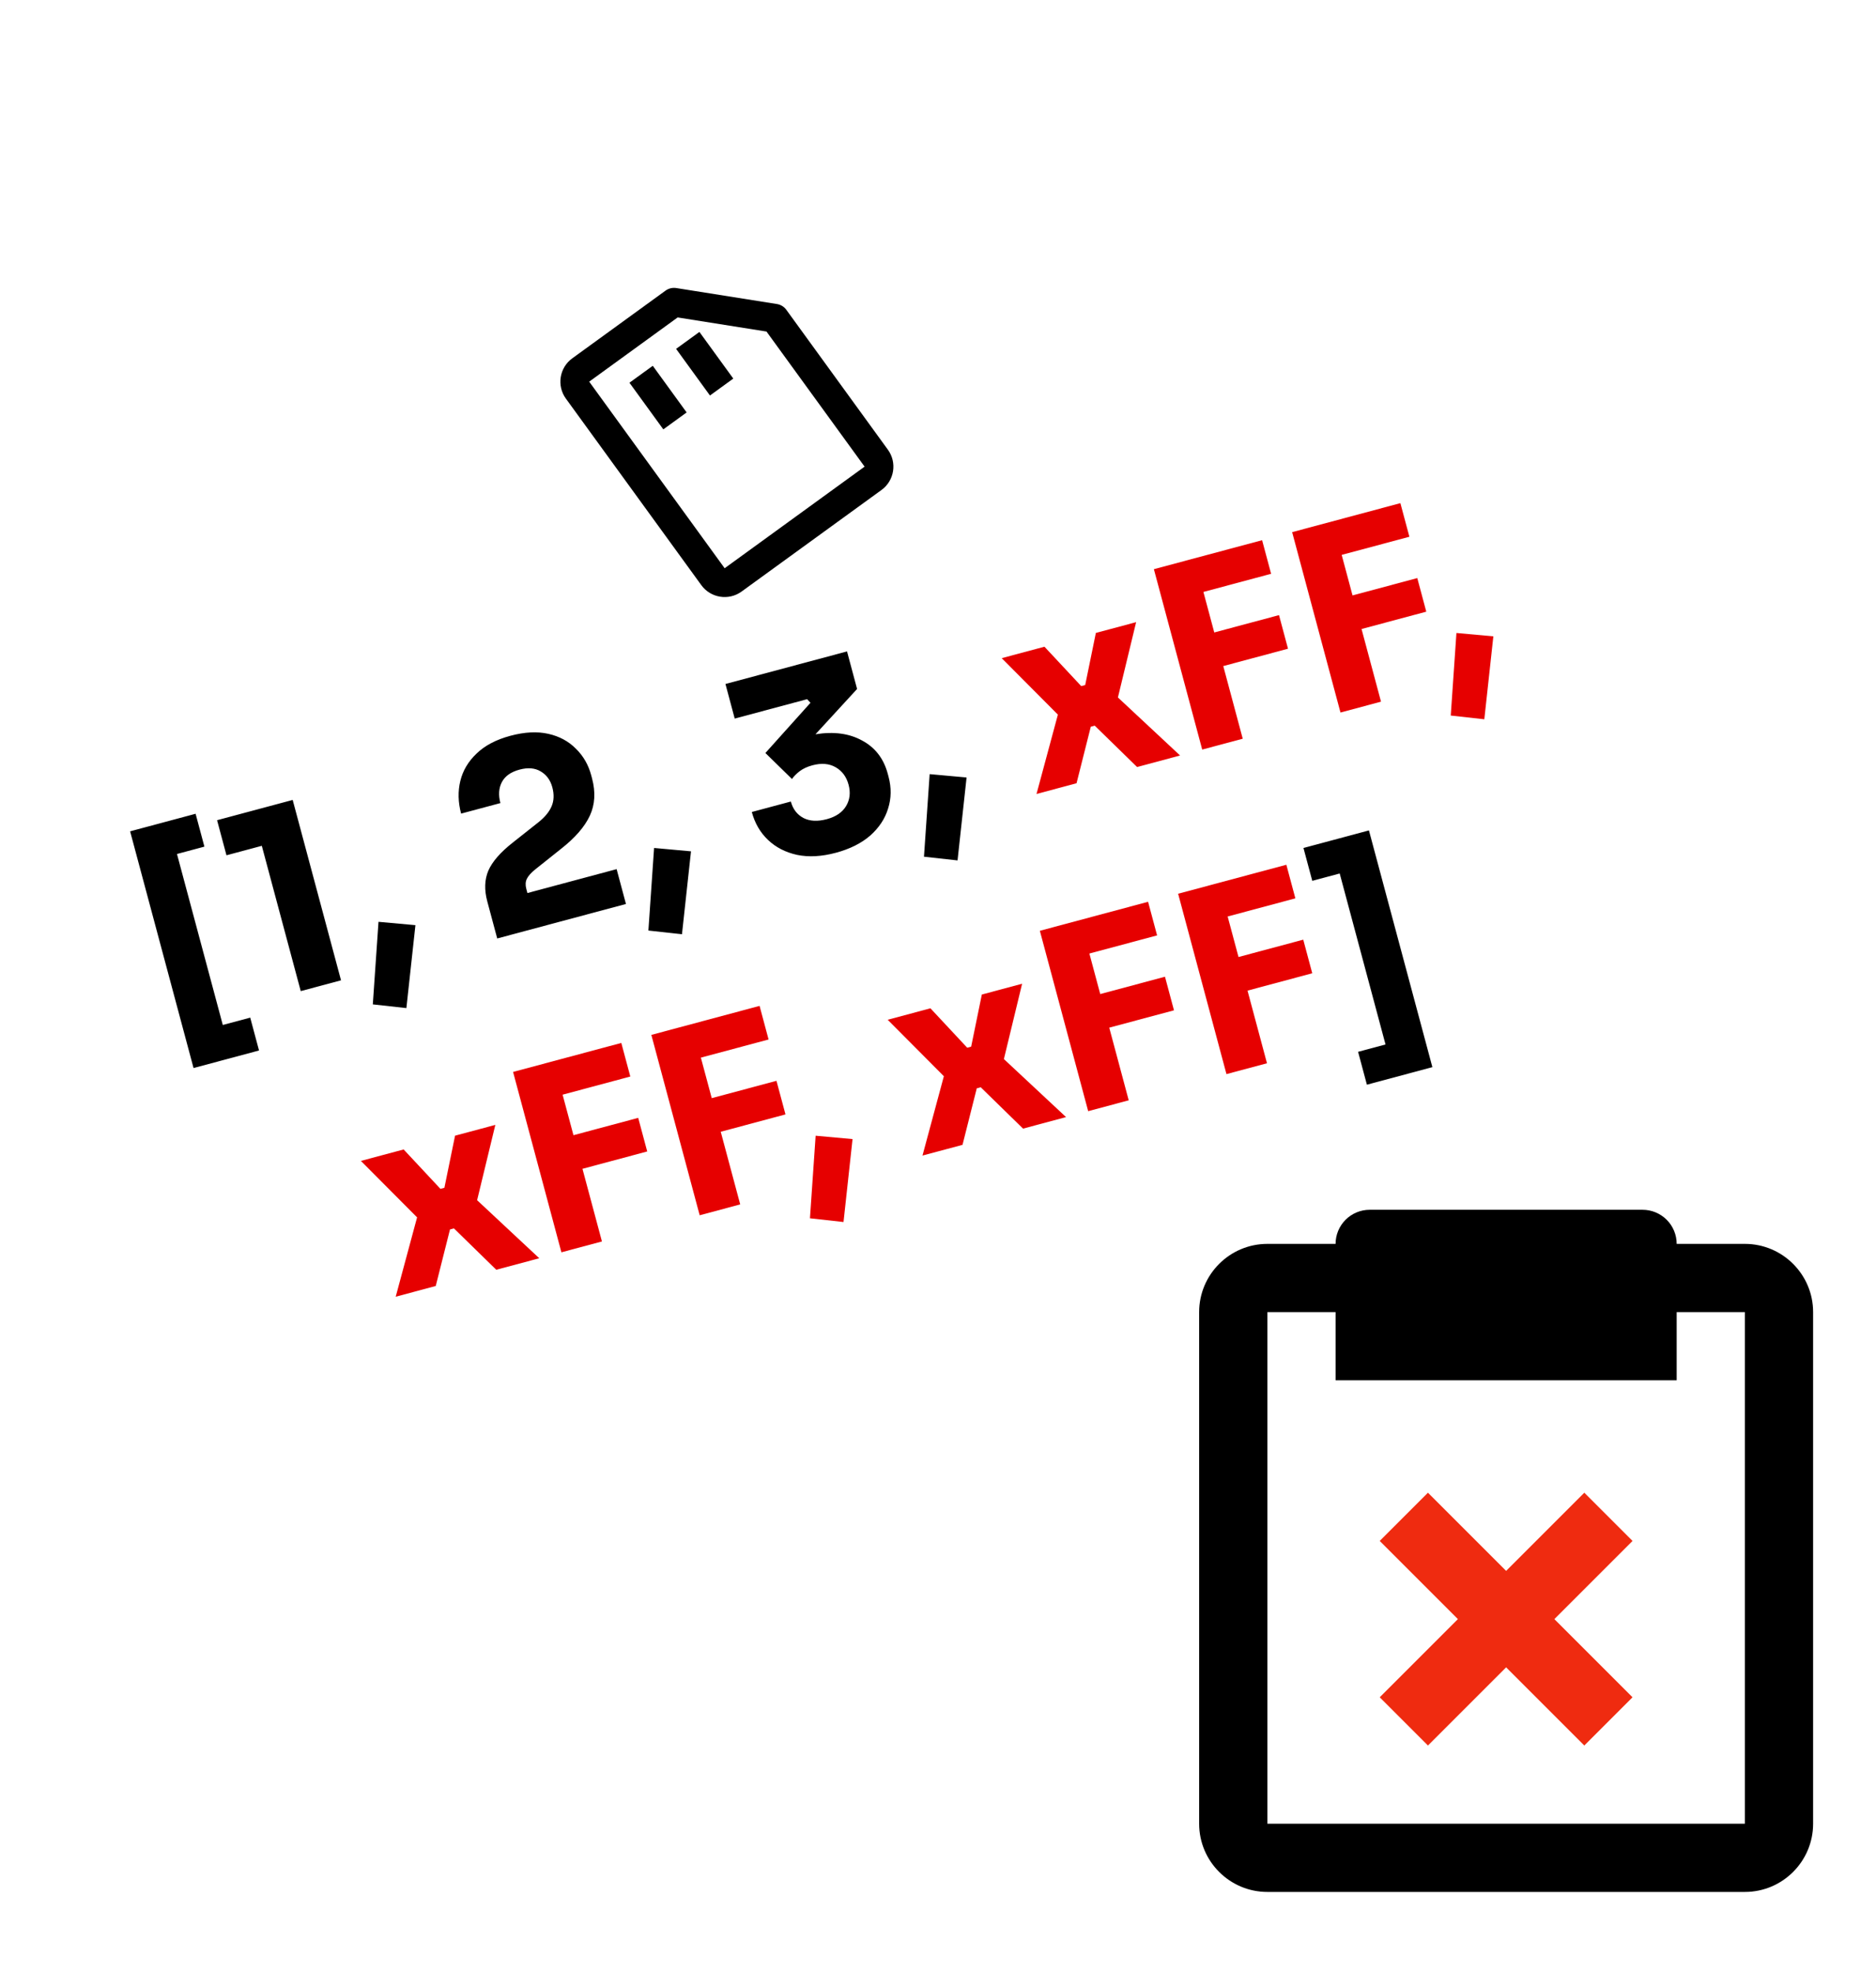 <svg width="352" height="370" viewBox="0 0 352 370" fill="none" xmlns="http://www.w3.org/2000/svg">
<mask id="mask0_2_1516" style="mask-type:alpha" maskUnits="userSpaceOnUse" x="0" y="0" width="352" height="370">
<rect width="352" height="370" fill="white"/>
</mask>
<g mask="url(#mask0_2_1516)">
<rect width="352" height="370" fill="white"/>
<g filter="url(#filter0_d_2_1516)">
<path d="M36.316 199.405L24.414 154.988L36.701 151.695L38.353 157.862L33.207 159.241L41.804 191.325L46.95 189.946L48.602 196.112L36.316 199.405ZM56.429 184.971L49.124 157.709L42.494 159.485L40.73 152.902L54.917 149.1L63.987 182.946L56.429 184.971ZM76.252 188.157L69.953 187.46L71.02 171.968L77.947 172.596L76.252 188.157ZM93.295 175.093L91.431 168.138C90.852 165.975 90.916 164.052 91.626 162.372C92.366 160.682 93.885 158.934 96.183 157.125L101.02 153.295C102.223 152.343 103.049 151.343 103.497 150.296C103.945 149.248 103.991 148.06 103.635 146.73C103.27 145.37 102.539 144.374 101.442 143.74C100.375 143.098 99.054 142.988 97.478 143.411C95.87 143.842 94.769 144.617 94.175 145.737C93.581 146.857 93.487 148.174 93.892 149.689L86.52 151.664C85.949 149.531 85.899 147.491 86.371 145.542C86.843 143.594 87.858 141.88 89.416 140.403C90.967 138.894 93.087 137.779 95.776 137.059C98.434 136.347 100.803 136.225 102.884 136.695C104.964 137.164 106.687 138.094 108.054 139.484C109.442 140.834 110.402 142.499 110.932 144.477L111.081 145.033C111.777 147.63 111.641 149.968 110.675 152.049C109.709 154.13 107.912 156.202 105.284 158.265L100.493 162.083C99.673 162.733 99.125 163.344 98.847 163.915C98.592 164.447 98.56 165.069 98.751 165.78L98.962 166.568L115.699 162.083L117.451 168.62L93.295 175.093ZM127.96 174.302L121.661 173.605L122.727 158.113L129.654 158.741L127.96 174.302ZM156.829 159.013C154.171 159.725 151.755 159.859 149.582 159.414C147.401 158.939 145.577 158.003 144.109 156.607C142.642 155.212 141.627 153.463 141.064 151.361L148.389 149.398C148.77 150.82 149.56 151.851 150.758 152.49C151.948 153.099 153.409 153.171 155.14 152.708C156.84 152.252 158.045 151.432 158.754 150.248C159.464 149.064 159.62 147.73 159.223 146.247C158.825 144.763 158.019 143.67 156.804 142.969C155.589 142.268 154.132 142.145 152.432 142.6C151.504 142.849 150.722 143.207 150.086 143.676C149.481 144.136 148.984 144.634 148.598 145.168L143.614 140.292L152.071 130.87L151.443 130.193L137.858 133.833L136.119 127.342L158.93 121.23L160.818 128.277L153.009 136.78C156.438 136.226 159.36 136.619 161.773 137.96C164.209 139.262 165.808 141.335 166.57 144.179L166.719 144.735C167.274 146.806 167.245 148.801 166.633 150.721C166.052 152.633 164.932 154.324 163.272 155.796C161.604 157.237 159.457 158.309 156.829 159.013ZM179.667 160.447L173.368 159.75L174.434 144.258L181.361 144.886L179.667 160.447ZM268.762 199.237L256.86 154.82L244.574 158.113L246.226 164.279L251.372 162.9L259.969 194.984L254.823 196.363L256.475 202.53L268.762 199.237Z" fill="black"/>
<path d="M194.484 147.979L198.495 133.09L187.954 122.497L195.975 120.348L202.876 127.742L203.618 127.543L205.619 117.764L213.176 115.739L209.758 129.873L221.422 140.761L213.354 142.923L205.411 135.163L204.669 135.361L201.995 145.967L194.484 147.979ZM225.575 139.649L216.506 105.802L236.814 100.361L238.503 106.667L225.8 110.071L227.837 117.674L239.985 114.419L241.674 120.725L229.527 123.98L233.179 137.611L225.575 139.649ZM251.519 132.697L242.45 98.851L262.758 93.409L264.448 99.715L251.744 103.119L253.781 110.723L265.929 107.468L267.618 113.773L255.471 117.028L259.123 130.659L251.519 132.697ZM278.508 133.963L272.209 133.265L273.276 117.773L280.203 118.402L278.508 133.963ZM74.248 242.313L78.259 227.424L67.718 216.831L75.739 214.682L82.64 222.076L83.382 221.877L85.383 212.098L92.94 210.073L89.522 224.207L101.185 235.095L93.118 237.257L85.175 229.496L84.433 229.695L81.759 240.301L74.248 242.313ZM105.339 233.982L96.27 200.136L116.578 194.695L118.267 201L105.563 204.404L107.601 212.008L119.748 208.753L121.438 215.059L109.29 218.314L112.943 231.945L105.339 233.982ZM131.283 227.031L122.214 193.185L142.522 187.743L144.211 194.049L131.508 197.453L133.545 205.056L145.692 201.802L147.382 208.107L135.235 211.362L138.887 224.993L131.283 227.031ZM158.272 228.297L151.973 227.599L153.04 212.107L159.966 212.736L158.272 228.297ZM173.089 215.829L177.1 200.939L166.559 190.346L174.58 188.197L181.481 195.591L182.223 195.392L184.224 185.613L191.782 183.588L188.363 197.723L200.027 208.611L191.959 210.772L184.016 203.012L183.274 203.211L180.6 213.816L173.089 215.829ZM204.18 207.498L195.111 173.652L215.419 168.21L217.109 174.516L204.405 177.92L206.442 185.524L218.59 182.269L220.279 188.574L208.132 191.829L211.784 205.46L204.18 207.498ZM230.125 200.546L221.056 166.7L241.363 161.259L243.053 167.564L230.349 170.968L232.386 178.572L244.534 175.317L246.223 181.623L234.076 184.878L237.728 198.509L230.125 200.546Z" fill="#E60000"/>
</g>
<g filter="url(#filter1_d_2_1516)">
<rect x="230.805" y="239.991" width="101.805" height="107.163" fill="white"/>
<path d="M225 341.2C225 348.259 230.741 354 237.8 354H327.4C334.459 354 340.2 348.259 340.2 341.2V245.2C340.2 238.141 334.459 232.4 327.4 232.4H314.6C314.6 230.703 313.926 229.075 312.725 227.875C311.525 226.674 309.897 226 308.2 226H257C255.303 226 253.675 226.674 252.475 227.875C251.274 229.075 250.6 230.703 250.6 232.4H237.8C230.741 232.4 225 238.141 225 245.2V341.2ZM237.8 245.2H250.6V258H314.6V245.2H327.4V341.2H237.8V245.2Z" fill="black"/>
<path d="M297.269 279.088L282.6 293.757L267.931 279.088L258.881 288.138L273.55 302.806L258.881 317.475L267.931 326.525L282.6 311.856L297.269 326.525L306.318 317.475L291.649 302.806L306.318 288.138L297.269 279.088Z" fill="#EF2B10"/>
</g>
<g filter="url(#filter2_d_2_1516)">
<path d="M106.177 73.791L131.592 108.799C133.344 111.213 136.732 111.751 139.145 109.998L165.401 90.937C167.815 89.185 168.352 85.797 166.6 83.384L147.539 57.128C147.33 56.84 147.067 56.597 146.765 56.411C146.462 56.226 146.125 56.102 145.775 56.047L126.892 53.049C126.542 52.992 126.183 53.006 125.838 53.089C125.493 53.172 125.167 53.322 124.88 53.531L107.376 66.238C104.963 67.99 104.425 71.378 106.177 73.791ZM143.82 61.211L162.226 86.559L135.968 105.622L110.553 70.614L127.151 58.564L143.82 61.211Z" fill="black"/>
</g>
<path d="M118.106 71.814L122.482 68.637L128.836 77.389L124.46 80.566L118.106 71.814ZM126.858 65.46L131.234 62.283L137.588 71.035L133.212 74.212L126.858 65.46Z" fill="black"/>
</g>
<defs>
<filter id="filter0_d_2_1516" x="16.414" y="81.59" width="291.231" height="184.771" filterUnits="userSpaceOnUse" color-interpolation-filters="sRGB">
<feFlood flood-opacity="0" result="BackgroundImageFix"/>
<feColorMatrix in="SourceAlpha" type="matrix" values="0 0 0 0 0 0 0 0 0 0 0 0 0 0 0 0 0 0 127 0" result="hardAlpha"/>
<feOffset dy="1"/>
<feGaussianBlur stdDeviation="4"/>
<feComposite in2="hardAlpha" operator="out"/>
<feColorMatrix type="matrix" values="0 0 0 0 0 0 0 0 0 0 0 0 0 0 0 0 0 0 0.25 0"/>
<feBlend mode="normal" in2="BackgroundImageFix" result="effect1_dropShadow_2_1516"/>
<feBlend mode="normal" in="SourceGraphic" in2="effect1_dropShadow_2_1516" result="shape"/>
</filter>
<filter id="filter1_d_2_1516" x="217" y="219" width="131.2" height="144" filterUnits="userSpaceOnUse" color-interpolation-filters="sRGB">
<feFlood flood-opacity="0" result="BackgroundImageFix"/>
<feColorMatrix in="SourceAlpha" type="matrix" values="0 0 0 0 0 0 0 0 0 0 0 0 0 0 0 0 0 0 127 0" result="hardAlpha"/>
<feOffset dy="1"/>
<feGaussianBlur stdDeviation="4"/>
<feComposite in2="hardAlpha" operator="out"/>
<feColorMatrix type="matrix" values="0 0 0 0 0 0 0 0 0 0 0 0 0 0 0 0 0 0 0.25 0"/>
<feBlend mode="normal" in2="BackgroundImageFix" result="effect1_dropShadow_2_1516"/>
<feBlend mode="normal" in="SourceGraphic" in2="effect1_dropShadow_2_1516" result="shape"/>
</filter>
<filter id="filter2_d_2_1516" x="97.147" y="46.015" width="78.483" height="74.014" filterUnits="userSpaceOnUse" color-interpolation-filters="sRGB">
<feFlood flood-opacity="0" result="BackgroundImageFix"/>
<feColorMatrix in="SourceAlpha" type="matrix" values="0 0 0 0 0 0 0 0 0 0 0 0 0 0 0 0 0 0 127 0" result="hardAlpha"/>
<feOffset dy="1"/>
<feGaussianBlur stdDeviation="4"/>
<feComposite in2="hardAlpha" operator="out"/>
<feColorMatrix type="matrix" values="0 0 0 0 0 0 0 0 0 0 0 0 0 0 0 0 0 0 0.25 0"/>
<feBlend mode="normal" in2="BackgroundImageFix" result="effect1_dropShadow_2_1516"/>
<feBlend mode="normal" in="SourceGraphic" in2="effect1_dropShadow_2_1516" result="shape"/>
</filter>
</defs>
</svg>
